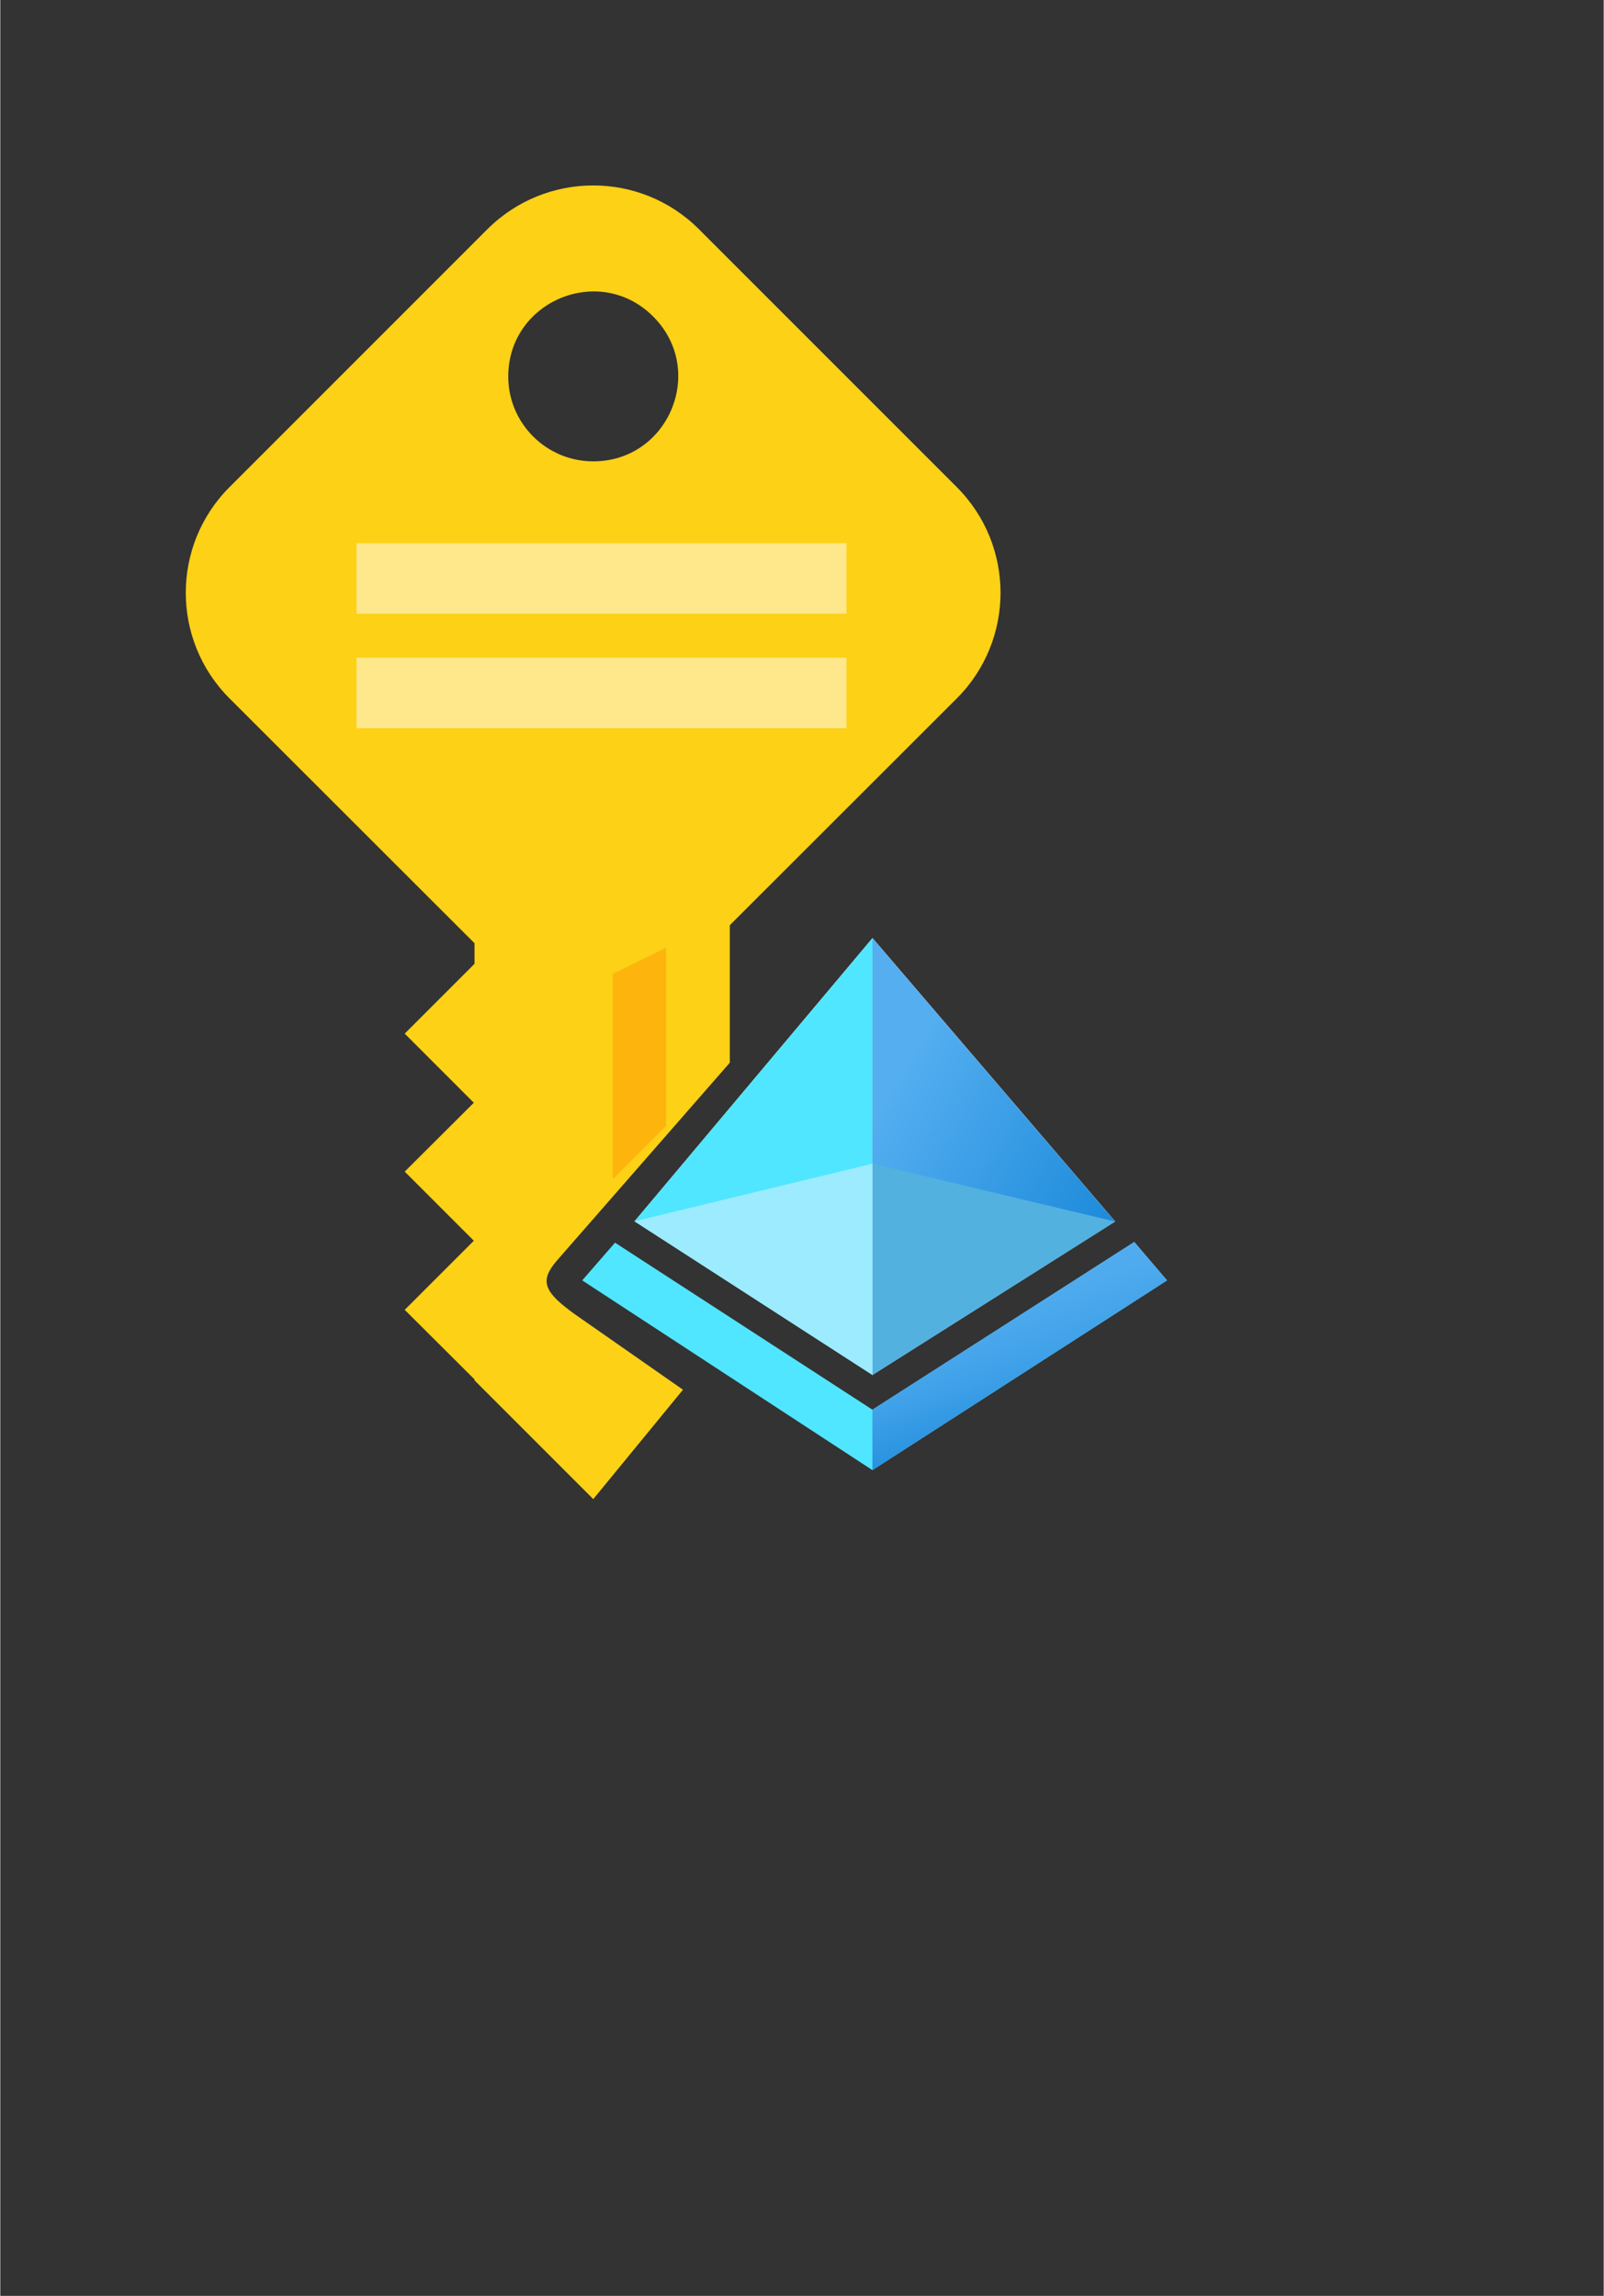 <?xml version="1.0" encoding="UTF-8" standalone="no"?>
<!DOCTYPE svg PUBLIC "-//W3C//DTD SVG 1.1//EN" "http://www.w3.org/Graphics/SVG/1.1/DTD/svg11.dtd">
<!-- Generated by Microsoft Visio, SVG Export Managed Identity.svg Page-1 -->
<svg xmlns="http://www.w3.org/2000/svg" xmlns:xlink="http://www.w3.org/1999/xlink" xmlns:ev="http://www.w3.org/2001/xml-events"
		width="0.951in" height="1.361in" viewBox="0 0 68.457 98.006" xml:space="preserve" color-interpolation-filters="sRGB"
		class="st10">
	<rect x="0" y="0" width="68.457" height="98.006" fill="#333333" stroke="none"/>
	<style type="text/css">
	<![CDATA[
		.st1 {fill:#fcd116;stroke:none;stroke-linecap:butt;stroke-width:7.92}
		.st2 {fill:#ffffff;fill-opacity:0.5;stroke:none;stroke-linecap:butt;stroke-width:7.92}
		.st3 {fill:#ff8c00;fill-opacity:0.4;stroke:none;stroke-linecap:butt;stroke-width:7.92}
		.st4 {fill:#50e6ff;stroke:none;stroke-linecap:butt;stroke-width:18.64}
		.st5 {fill:#ffffff;stroke:none;stroke-linecap:butt;stroke-width:18.64}
		.st6 {fill:url(#grad0-19);stroke:none;stroke-linecap:butt;stroke-width:18.64}
		.st7 {fill:#53b1e0;stroke:none;stroke-linecap:butt;stroke-width:18.64}
		.st8 {fill:#9cebff;stroke:none;stroke-linecap:butt;stroke-width:18.64}
		.st9 {fill:url(#grad0-27);stroke:none;stroke-linecap:butt;stroke-width:18.64}
		.st10 {fill:none;fill-rule:evenodd;font-size:12px;overflow:visible;stroke-linecap:square;stroke-miterlimit:3}
	]]>
	</style>

	<defs id="Patterns_And_Gradients">
		<linearGradient id="grad0-19" x1="0" y1="0" x2="1" y2="0" gradientTransform="rotate(-133.548 0.5 0.5)">
			<stop offset="0" stop-color="#1988d9" stop-opacity="1"/>
			<stop offset="0.9" stop-color="#54aef0" stop-opacity="1"/>
		</linearGradient>
		<linearGradient id="grad0-27" x1="0" y1="0" x2="1" y2="0" gradientTransform="rotate(65.835 0.5 0.5)">
			<stop offset="0.1" stop-color="#54aef0" stop-opacity="1"/>
			<stop offset="0.29" stop-color="#4fabee" stop-opacity="1"/>
			<stop offset="0.51" stop-color="#41a2e9" stop-opacity="1"/>
			<stop offset="0.74" stop-color="#2a93e0" stop-opacity="1"/>
			<stop offset="0.88" stop-color="#1988d9" stop-opacity="1"/>
		</linearGradient>
	</defs>
	<g>
		<title>Page-1</title>
		<g id="group12339-1" transform="translate(7.297,-34.016)">
			<title>Managed Identity.12339</title>
			<g id="group12340-2">
				<title> MSI_2</title>
				<g id="shape12341-3">
					<title>path6</title>
					<path d="M17.25 90.13 C15.91 89.17 15.73 88.71 16.43 87.87 L23.85 79.38 L23.85 73.51 L33.54 63.83 C36.03 61.34
								 36.03 57.3 33.54 54.81 L22.53 43.8 C20.04 41.31 16 41.31 13.5 43.8 L2.49 54.81 C0 57.3 0 61.34 2.49
								 63.83 L12.95 74.28 L12.95 75.16 L9.97 78.14 L12.92 81.09 L9.97 84.03 L12.92 86.98 L9.97 89.93 L12.95
								 92.9 L12.95 92.94 L18.02 98.01 L21.85 93.34 L17.25 90.13 ZM14.39 50.09 C14.39 46.86 18.3 45.24 20.58
								 47.53 C22.86 49.81 21.25 53.71 18.02 53.71 C16.02 53.71 14.39 52.09 14.39 50.09 Z" class="st1"/>
				</g>
				<g id="shape12342-5" transform="translate(7.911,-32.907)">
					<title>path8</title>
					<path d="M0 90.11 L20.92 90.11 L20.92 93.12 L0 93.12 L0 90.11 ZM0 95 L20.92 95 L20.92 98.01 L0 98.01 L0 95 Z"
							class="st2"/>
				</g>
				<g id="shape12343-7" transform="translate(18.852,-13.652)">
					<title>path22</title>
					<path d="M2.28 95.73 L2.28 88.12 L0 89.24 L0 98.01 L2.28 95.73 Z" class="st3"/>
				</g>
			</g>
			<g id="group12344-9" transform="translate(17.548,-1.237)">
				<title>g16</title>
				<g id="shape12345-10">
					<title>path2</title>
					<path d="M1.4 88.3 L12.39 95.43 L23.57 88.27 L24.97 89.91 L12.39 98.01 L0 89.91 L1.4 88.3 Z" class="st4"/>
				</g>
				<g id="shape12346-12" transform="translate(2.234,-4.063)">
					<title>path4</title>
					<path d="M0 91.45 L10.16 79.36 L20.52 91.46 L10.16 98.01 L0 91.45 Z" class="st5"/>
				</g>
				<g id="shape12347-14" transform="translate(2.234,-4.063)">
					<title>path6-5</title>
					<path d="M10.16 79.36 L10.16 98.01 L0 91.45 L10.16 79.36 Z" class="st4"/>
				</g>
				<g id="shape12348-16" transform="translate(12.389,-4.063)">
					<title>path8-1</title>
					<path d="M0 79.36 L0 98.01 L10.36 91.46 L0 79.36 Z" class="st6"/>
				</g>
				<g id="shape12349-20" transform="translate(12.389,-4.063)">
					<title>path10-1</title>
					<path d="M0 88.99 L10.36 91.46 L0 98.01 L0 88.99 Z" class="st7"/>
				</g>
				<g id="shape12350-22" transform="translate(2.234,-4.063)">
					<title>path12-6</title>
					<path d="M10.16 98.01 L0 91.45 L10.16 88.99 L10.16 98.01 Z" class="st8"/>
				</g>
				<g id="shape12351-24" transform="translate(12.389,1.27898E-13)">
					<title>path14-3</title>
					<path d="M0 98.01 L12.58 89.91 L11.18 88.27 L0 95.43 L0 98.01 Z" class="st9"/>
				</g>
			</g>
		</g>
	</g>
</svg>
